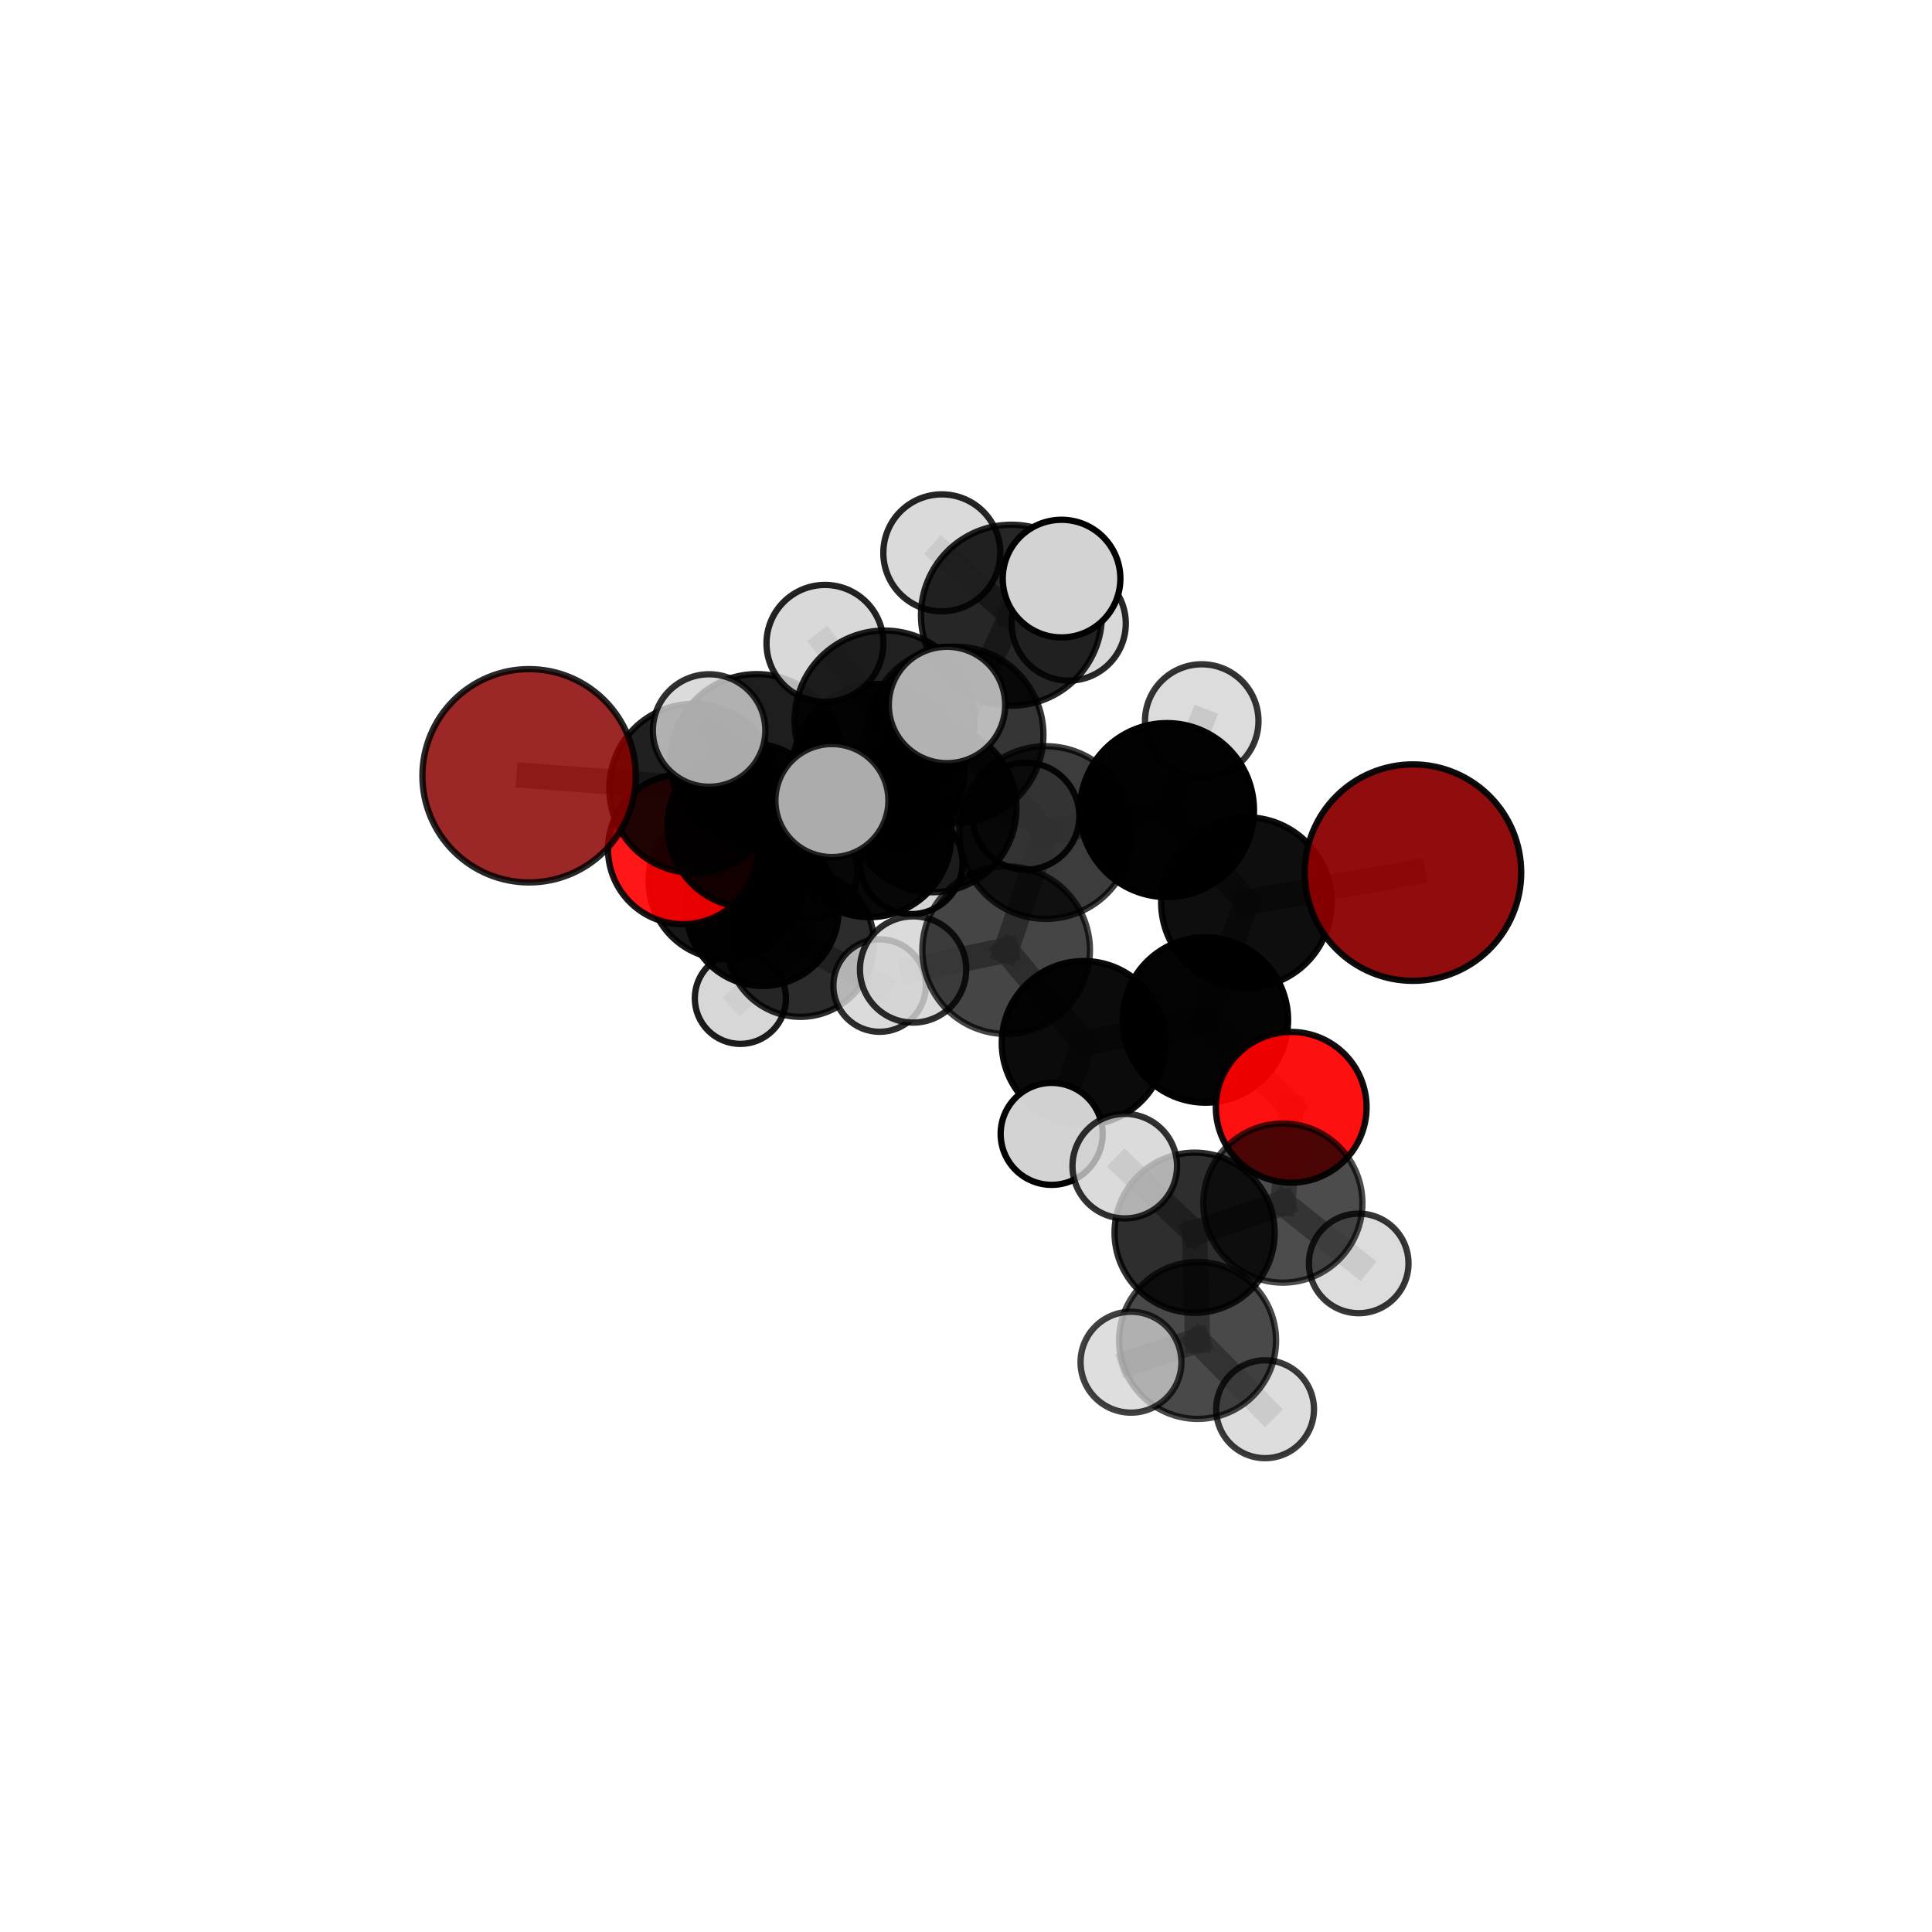 <?xml version="1.0" encoding="utf-8" standalone="no"?>
<!DOCTYPE svg PUBLIC "-//W3C//DTD SVG 1.1//EN"
  "http://www.w3.org/Graphics/SVG/1.1/DTD/svg11.dtd">
<svg xmlns:xlink="http://www.w3.org/1999/xlink" width="153pt" height="153pt" viewBox="0 0 153 153" xmlns="http://www.w3.org/2000/svg" version="1.1">
 <defs>
  <style type="text/css">*{stroke-linejoin: round; stroke-linecap: butt}</style>
 </defs>
 <g id="figure_1">
  <g id="patch_1">
   <path d="M 0 153 
L 153 153 
L 153 0 
L 0 0 
L 0 153 
z
" style="fill: none"/>
  </g>
  <g id="patch_2">
   <path d="M 7.2 145.8 
L 145.8 145.8 
L 145.8 7.2 
L 7.2 7.2 
L 7.2 145.8 
z
" style="fill: none"/>
  </g>
  <g id="axes_1">
   <g id="line2d_1">
    <path d="M 111.896 69.104 
L 98.702 71.468 
" clip-path="url(#p591616b572)" style="fill: none; stroke: #808080; stroke-opacity: 0.719; stroke-width: 2; stroke-linecap: square"/>
   </g>
   <g id="line2d_2">
    <path d="M 98.702 71.468 
L 95.459 80.775 
" clip-path="url(#p591616b572)" style="fill: none; stroke: #808080; stroke-opacity: 0.699; stroke-width: 2; stroke-linecap: square"/>
   </g>
   <g id="line2d_3">
    <path d="M 41.899 61.435 
L 54.948 62.433 
" clip-path="url(#p591616b572)" style="fill: none; stroke: #808080; stroke-opacity: 0.708; stroke-width: 2; stroke-linecap: square"/>
   </g>
   <g id="line2d_4">
    <path d="M 54.948 62.433 
L 59.388 65.374 
" clip-path="url(#p591616b572)" style="fill: none; stroke: #808080; stroke-opacity: 0.692; stroke-width: 2; stroke-linecap: square"/>
   </g>
   <g id="line2d_5">
    <path d="M 102.253 87.689 
L 95.459 80.775 
" clip-path="url(#p591616b572)" style="fill: none; stroke: #808080; stroke-opacity: 0.673; stroke-width: 2; stroke-linecap: square"/>
   </g>
   <g id="line2d_6">
    <path d="M 102.253 87.689 
L 101.593 95.275 
" clip-path="url(#p591616b572)" style="fill: none; stroke: #808080; stroke-opacity: 0.655; stroke-width: 2; stroke-linecap: square"/>
   </g>
   <g id="line2d_7">
    <path d="M 101.593 95.275 
L 94.604 97.624 
" clip-path="url(#p591616b572)" style="fill: none; stroke: #808080; stroke-opacity: 0.651; stroke-width: 2; stroke-linecap: square"/>
   </g>
   <g id="line2d_8">
    <path d="M 101.593 95.275 
L 107.6 100.052 
" clip-path="url(#p591616b572)" style="fill: none; stroke: #808080; stroke-opacity: 0.639; stroke-width: 2; stroke-linecap: square"/>
   </g>
   <g id="line2d_9">
    <path d="M 54.09 67.247 
L 59.388 65.374 
" clip-path="url(#p591616b572)" style="fill: none; stroke: #808080; stroke-opacity: 0.669; stroke-width: 2; stroke-linecap: square"/>
   </g>
   <g id="line2d_10">
    <path d="M 54.09 67.247 
L 57.562 69.765 
" clip-path="url(#p591616b572)" style="fill: none; stroke: #808080; stroke-opacity: 0.646; stroke-width: 2; stroke-linecap: square"/>
   </g>
   <g id="line2d_11">
    <path d="M 57.562 69.765 
L 60.39 72.049 
" clip-path="url(#p591616b572)" style="fill: none; stroke: #808080; stroke-opacity: 0.622; stroke-width: 2; stroke-linecap: square"/>
   </g>
   <g id="line2d_12">
    <path d="M 75.644 58.201 
L 82.823 65.932 
" clip-path="url(#p591616b572)" style="fill: none; stroke: #808080; stroke-opacity: 0.739; stroke-width: 2; stroke-linecap: square"/>
   </g>
   <g id="line2d_13">
    <path d="M 75.644 58.201 
L 69.558 60.996 
" clip-path="url(#p591616b572)" style="fill: none; stroke: #808080; stroke-opacity: 0.738; stroke-width: 2; stroke-linecap: square"/>
   </g>
   <g id="line2d_14">
    <path d="M 75.644 58.201 
L 80.099 48.719 
" clip-path="url(#p591616b572)" style="fill: none; stroke: #808080; stroke-opacity: 0.765; stroke-width: 2; stroke-linecap: square"/>
   </g>
   <g id="line2d_15">
    <path d="M 75.644 58.201 
L 70.05 57.06 
" clip-path="url(#p591616b572)" style="fill: none; stroke: #808080; stroke-opacity: 0.762; stroke-width: 2; stroke-linecap: square"/>
   </g>
   <g id="line2d_16">
    <path d="M 82.823 65.932 
L 92.417 64.154 
" clip-path="url(#p591616b572)" style="fill: none; stroke: #808080; stroke-opacity: 0.731; stroke-width: 2; stroke-linecap: square"/>
   </g>
   <g id="line2d_17">
    <path d="M 82.823 65.932 
L 79.68 75.245 
" clip-path="url(#p591616b572)" style="fill: none; stroke: #808080; stroke-opacity: 0.712; stroke-width: 2; stroke-linecap: square"/>
   </g>
   <g id="line2d_18">
    <path d="M 69.558 60.996 
L 59.934 60.229 
" clip-path="url(#p591616b572)" style="fill: none; stroke: #808080; stroke-opacity: 0.727; stroke-width: 2; stroke-linecap: square"/>
   </g>
   <g id="line2d_19">
    <path d="M 69.558 60.996 
L 73.845 64.01 
" clip-path="url(#p591616b572)" style="fill: none; stroke: #808080; stroke-opacity: 0.712; stroke-width: 2; stroke-linecap: square"/>
   </g>
   <g id="line2d_20">
    <path d="M 80.099 48.719 
L 74.584 43.781 
" clip-path="url(#p591616b572)" style="fill: none; stroke: #808080; stroke-opacity: 0.786; stroke-width: 2; stroke-linecap: square"/>
   </g>
   <g id="line2d_21">
    <path d="M 80.099 48.719 
L 84.067 45.82 
" clip-path="url(#p591616b572)" style="fill: none; stroke: #808080; stroke-opacity: 0.79; stroke-width: 2; stroke-linecap: square"/>
   </g>
   <g id="line2d_22">
    <path d="M 80.099 48.719 
L 84.633 49.377 
" clip-path="url(#p591616b572)" style="fill: none; stroke: #808080; stroke-opacity: 0.772; stroke-width: 2; stroke-linecap: square"/>
   </g>
   <g id="line2d_23">
    <path d="M 70.05 57.06 
L 65.33 50.951 
" clip-path="url(#p591616b572)" style="fill: none; stroke: #808080; stroke-opacity: 0.782; stroke-width: 2; stroke-linecap: square"/>
   </g>
   <g id="line2d_24">
    <path d="M 70.05 57.06 
L 65.881 63.399 
" clip-path="url(#p591616b572)" style="fill: none; stroke: #808080; stroke-opacity: 0.763; stroke-width: 2; stroke-linecap: square"/>
   </g>
   <g id="line2d_25">
    <path d="M 70.05 57.06 
L 74.996 55.828 
" clip-path="url(#p591616b572)" style="fill: none; stroke: #808080; stroke-opacity: 0.78; stroke-width: 2; stroke-linecap: square"/>
   </g>
   <g id="line2d_26">
    <path d="M 92.417 64.154 
L 98.702 71.468 
" clip-path="url(#p591616b572)" style="fill: none; stroke: #808080; stroke-opacity: 0.724; stroke-width: 2; stroke-linecap: square"/>
   </g>
   <g id="line2d_27">
    <path d="M 92.417 64.154 
L 95.169 57.101 
" clip-path="url(#p591616b572)" style="fill: none; stroke: #808080; stroke-opacity: 0.747; stroke-width: 2; stroke-linecap: square"/>
   </g>
   <g id="line2d_28">
    <path d="M 79.68 75.245 
L 85.822 82.598 
" clip-path="url(#p591616b572)" style="fill: none; stroke: #808080; stroke-opacity: 0.686; stroke-width: 2; stroke-linecap: square"/>
   </g>
   <g id="line2d_29">
    <path d="M 79.68 75.245 
L 72.309 76.775 
" clip-path="url(#p591616b572)" style="fill: none; stroke: #808080; stroke-opacity: 0.693; stroke-width: 2; stroke-linecap: square"/>
   </g>
   <g id="line2d_30">
    <path d="M 59.934 60.229 
L 54.948 62.433 
" clip-path="url(#p591616b572)" style="fill: none; stroke: #808080; stroke-opacity: 0.717; stroke-width: 2; stroke-linecap: square"/>
   </g>
   <g id="line2d_31">
    <path d="M 59.934 60.229 
L 56.156 57.851 
" clip-path="url(#p591616b572)" style="fill: none; stroke: #808080; stroke-opacity: 0.738; stroke-width: 2; stroke-linecap: square"/>
   </g>
   <g id="line2d_32">
    <path d="M 73.845 64.01 
L 68.85 66.136 
" clip-path="url(#p591616b572)" style="fill: none; stroke: #808080; stroke-opacity: 0.687; stroke-width: 2; stroke-linecap: square"/>
   </g>
   <g id="line2d_33">
    <path d="M 73.845 64.01 
L 81.238 64.637 
" clip-path="url(#p591616b572)" style="fill: none; stroke: #808080; stroke-opacity: 0.697; stroke-width: 2; stroke-linecap: square"/>
   </g>
   <g id="line2d_34">
    <path d="M 85.822 82.598 
L 95.459 80.775 
" clip-path="url(#p591616b572)" style="fill: none; stroke: #808080; stroke-opacity: 0.679; stroke-width: 2; stroke-linecap: square"/>
   </g>
   <g id="line2d_35">
    <path d="M 85.822 82.598 
L 83.282 89.794 
" clip-path="url(#p591616b572)" style="fill: none; stroke: #808080; stroke-opacity: 0.663; stroke-width: 2; stroke-linecap: square"/>
   </g>
   <g id="line2d_36">
    <path d="M 68.85 66.136 
L 59.388 65.374 
" clip-path="url(#p591616b572)" style="fill: none; stroke: #808080; stroke-opacity: 0.678; stroke-width: 2; stroke-linecap: square"/>
   </g>
   <g id="line2d_37">
    <path d="M 68.85 66.136 
L 72.165 68.33 
" clip-path="url(#p591616b572)" style="fill: none; stroke: #808080; stroke-opacity: 0.666; stroke-width: 2; stroke-linecap: square"/>
   </g>
   <g id="line2d_38">
    <path d="M 94.604 97.624 
L 94.84 106.152 
" clip-path="url(#p591616b572)" style="fill: none; stroke: #808080; stroke-opacity: 0.645; stroke-width: 2; stroke-linecap: square"/>
   </g>
   <g id="line2d_39">
    <path d="M 94.604 97.624 
L 89.073 92.349 
" clip-path="url(#p591616b572)" style="fill: none; stroke: #808080; stroke-opacity: 0.664; stroke-width: 2; stroke-linecap: square"/>
   </g>
   <g id="line2d_40">
    <path d="M 60.39 72.049 
L 63.387 74.705 
" clip-path="url(#p591616b572)" style="fill: none; stroke: #808080; stroke-opacity: 0.596; stroke-width: 2; stroke-linecap: square"/>
   </g>
   <g id="line2d_41">
    <path d="M 94.84 106.152 
L 89.567 107.876 
" clip-path="url(#p591616b572)" style="fill: none; stroke: #808080; stroke-opacity: 0.638; stroke-width: 2; stroke-linecap: square"/>
   </g>
   <g id="line2d_42">
    <path d="M 94.84 106.152 
L 100.185 111.602 
" clip-path="url(#p591616b572)" style="fill: none; stroke: #808080; stroke-opacity: 0.625; stroke-width: 2; stroke-linecap: square"/>
   </g>
   <g id="line2d_43">
    <path d="M 63.387 74.705 
L 58.632 79.061 
" clip-path="url(#p591616b572)" style="fill: none; stroke: #808080; stroke-opacity: 0.571; stroke-width: 2; stroke-linecap: square"/>
   </g>
   <g id="line2d_44">
    <path d="M 63.387 74.705 
L 69.659 78.051 
" clip-path="url(#p591616b572)" style="fill: none; stroke: #808080; stroke-opacity: 0.576; stroke-width: 2; stroke-linecap: square"/>
   </g>
   <g id="line2d_45">
    <path d="M 63.387 74.705 
L 64.137 69.009 
" clip-path="url(#p591616b572)" style="fill: none; stroke: #808080; stroke-opacity: 0.588; stroke-width: 2; stroke-linecap: square"/>
   </g>
   <g id="Path3DCollection_1">
    <path d="M 64.137 72.786 
C 65.139 72.786 66.1 72.388 66.808 71.68 
C 67.516 70.972 67.914 70.011 67.914 69.009 
C 67.914 68.008 67.516 67.047 66.808 66.339 
C 66.1 65.631 65.139 65.233 64.137 65.233 
C 63.136 65.233 62.175 65.631 61.467 66.339 
C 60.758 67.047 60.36 68.008 60.36 69.009 
C 60.36 70.011 60.758 70.972 61.467 71.68 
C 62.175 72.388 63.136 72.786 64.137 72.786 
z
" clip-path="url(#p591616b572)" style="fill: #d3d3d3; fill-opacity: 0.906; stroke: #000000; stroke-opacity: 0.906; stroke-width: 0.5"/>
    <path d="M 58.632 82.669 
C 59.589 82.669 60.507 82.289 61.183 81.612 
C 61.86 80.936 62.24 80.018 62.24 79.061 
C 62.24 78.104 61.86 77.186 61.183 76.509 
C 60.507 75.833 59.589 75.453 58.632 75.453 
C 57.675 75.453 56.757 75.833 56.08 76.509 
C 55.404 77.186 55.024 78.104 55.024 79.061 
C 55.024 80.018 55.404 80.936 56.08 81.612 
C 56.757 82.289 57.675 82.669 58.632 82.669 
z
" clip-path="url(#p591616b572)" style="fill: #d3d3d3; fill-opacity: 0.887; stroke: #000000; stroke-opacity: 0.887; stroke-width: 0.5"/>
    <path d="M 63.387 80.526 
C 64.931 80.526 66.412 79.913 67.503 78.821 
C 68.595 77.729 69.209 76.249 69.209 74.705 
C 69.209 73.161 68.595 71.68 67.503 70.588 
C 66.412 69.497 64.931 68.883 63.387 68.883 
C 61.843 68.883 60.362 69.497 59.271 70.588 
C 58.179 71.68 57.566 73.161 57.566 74.705 
C 57.566 76.249 58.179 77.729 59.271 78.821 
C 60.362 79.913 61.843 80.526 63.387 80.526 
z
" clip-path="url(#p591616b572)" style="fill-opacity: 0.828; stroke: #000000; stroke-opacity: 0.828; stroke-width: 0.5"/>
    <path d="M 69.659 81.712 
C 70.63 81.712 71.561 81.326 72.248 80.64 
C 72.934 79.953 73.32 79.022 73.32 78.051 
C 73.32 77.08 72.934 76.148 72.248 75.462 
C 71.561 74.775 70.63 74.389 69.659 74.389 
C 68.688 74.389 67.756 74.775 67.07 75.462 
C 66.383 76.148 65.997 77.08 65.997 78.051 
C 65.997 79.022 66.383 79.953 67.07 80.64 
C 67.756 81.326 68.688 81.712 69.659 81.712 
z
" clip-path="url(#p591616b572)" style="fill: #d3d3d3; fill-opacity: 0.823; stroke: #000000; stroke-opacity: 0.823; stroke-width: 0.5"/>
    <path d="M 60.39 78.08 
C 61.99 78.08 63.524 77.444 64.655 76.313 
C 65.785 75.182 66.421 73.648 66.421 72.049 
C 66.421 70.45 65.785 68.916 64.655 67.785 
C 63.524 66.654 61.99 66.019 60.39 66.019 
C 58.791 66.019 57.257 66.654 56.126 67.785 
C 54.995 68.916 54.36 70.45 54.36 72.049 
C 54.36 73.648 54.995 75.182 56.126 76.313 
C 57.257 77.444 58.791 78.08 60.39 78.08 
z
" clip-path="url(#p591616b572)" style="fill-opacity: 0.938; stroke: #000000; stroke-opacity: 0.938; stroke-width: 0.5"/>
    <path d="M 57.562 75.964 
C 59.206 75.964 60.783 75.311 61.946 74.148 
C 63.108 72.986 63.761 71.409 63.761 69.765 
C 63.761 68.121 63.108 66.544 61.946 65.381 
C 60.783 64.219 59.206 63.566 57.562 63.566 
C 55.918 63.566 54.342 64.219 53.179 65.381 
C 52.017 66.544 51.363 68.121 51.363 69.765 
C 51.363 71.409 52.017 72.986 53.179 74.148 
C 54.342 75.311 55.918 75.964 57.562 75.964 
z
" clip-path="url(#p591616b572)" style="fill-opacity: 0.909; stroke: #000000; stroke-opacity: 0.909; stroke-width: 0.5"/>
    <path d="M 54.09 73.187 
C 55.665 73.187 57.176 72.561 58.29 71.447 
C 59.404 70.334 60.029 68.823 60.029 67.247 
C 60.029 65.672 59.404 64.161 58.29 63.047 
C 57.176 61.933 55.665 61.308 54.09 61.308 
C 52.514 61.308 51.003 61.933 49.889 63.047 
C 48.776 64.161 48.15 65.672 48.15 67.247 
C 48.15 68.823 48.776 70.334 49.889 71.447 
C 51.003 72.561 52.514 73.187 54.09 73.187 
z
" clip-path="url(#p591616b572)" style="fill: #ff0000; fill-opacity: 0.907; stroke: #000000; stroke-opacity: 0.907; stroke-width: 0.5"/>
    <path d="M 72.165 72.39 
C 73.241 72.39 74.274 71.962 75.036 71.201 
C 75.797 70.439 76.225 69.407 76.225 68.33 
C 76.225 67.253 75.797 66.221 75.036 65.459 
C 74.274 64.698 73.241 64.27 72.165 64.27 
C 71.088 64.27 70.055 64.698 69.294 65.459 
C 68.533 66.221 68.105 67.253 68.105 68.33 
C 68.105 69.407 68.533 70.439 69.294 71.201 
C 70.055 71.962 71.088 72.39 72.165 72.39 
z
" clip-path="url(#p591616b572)" style="fill: #d3d3d3; fill-opacity: 0.974; stroke: #000000; stroke-opacity: 0.974; stroke-width: 0.5"/>
    <path d="M 68.85 72.633 
C 70.573 72.633 72.225 71.949 73.444 70.73 
C 74.662 69.512 75.347 67.859 75.347 66.136 
C 75.347 64.413 74.662 62.761 73.444 61.542 
C 72.225 60.324 70.573 59.64 68.85 59.64 
C 67.127 59.64 65.474 60.324 64.256 61.542 
C 63.038 62.761 62.353 64.413 62.353 66.136 
C 62.353 67.859 63.038 69.512 64.256 70.73 
C 65.474 71.949 67.127 72.633 68.85 72.633 
z
" clip-path="url(#p591616b572)" style="fill-opacity: 0.965; stroke: #000000; stroke-opacity: 0.965; stroke-width: 0.5"/>
    <path d="M 59.388 71.892 
C 61.116 71.892 62.775 71.205 63.997 69.983 
C 65.219 68.761 65.906 67.103 65.906 65.374 
C 65.906 63.646 65.219 61.988 63.997 60.765 
C 62.775 59.543 61.116 58.856 59.388 58.856 
C 57.659 58.856 56.001 59.543 54.779 60.765 
C 53.557 61.988 52.87 63.646 52.87 65.374 
C 52.87 67.103 53.557 68.761 54.779 69.983 
C 56.001 71.205 57.659 71.892 59.388 71.892 
z
" clip-path="url(#p591616b572)" style="fill-opacity: 0.919; stroke: #000000; stroke-opacity: 0.919; stroke-width: 0.5"/>
    <path d="M 81.238 68.872 
C 82.361 68.872 83.438 68.426 84.232 67.632 
C 85.027 66.837 85.473 65.76 85.473 64.637 
C 85.473 63.513 85.027 62.436 84.232 61.642 
C 83.438 60.847 82.361 60.401 81.238 60.401 
C 80.114 60.401 79.037 60.847 78.243 61.642 
C 77.448 62.436 77.002 63.513 77.002 64.637 
C 77.002 65.76 77.448 66.837 78.243 67.632 
C 79.037 68.426 80.114 68.872 81.238 68.872 
z
" clip-path="url(#p591616b572)" style="fill: #d3d3d3; fill-opacity: 0.91; stroke: #000000; stroke-opacity: 0.91; stroke-width: 0.5"/>
    <path d="M 73.845 70.66 
C 75.608 70.66 77.3 69.959 78.547 68.712 
C 79.794 67.465 80.495 65.773 80.495 64.01 
C 80.495 62.246 79.794 60.554 78.547 59.307 
C 77.3 58.06 75.608 57.359 73.845 57.359 
C 72.081 57.359 70.389 58.06 69.142 59.307 
C 67.895 60.554 67.194 62.246 67.194 64.01 
C 67.194 65.773 67.895 67.465 69.142 68.712 
C 70.389 69.959 72.081 70.66 73.845 70.66 
z
" clip-path="url(#p591616b572)" style="fill-opacity: 0.871; stroke: #000000; stroke-opacity: 0.871; stroke-width: 0.5"/>
    <path d="M 54.948 69.129 
C 56.723 69.129 58.427 68.423 59.682 67.168 
C 60.938 65.912 61.643 64.209 61.643 62.433 
C 61.643 60.658 60.938 58.955 59.682 57.699 
C 58.427 56.444 56.723 55.738 54.948 55.738 
C 53.172 55.738 51.469 56.444 50.213 57.699 
C 48.958 58.955 48.252 60.658 48.252 62.433 
C 48.252 64.209 48.958 65.912 50.213 67.168 
C 51.469 68.423 53.172 69.129 54.948 69.129 
z
" clip-path="url(#p591616b572)" style="fill-opacity: 0.873; stroke: #000000; stroke-opacity: 0.873; stroke-width: 0.5"/>
    <path d="M 41.899 69.882 
C 44.139 69.882 46.288 68.992 47.872 67.408 
C 49.456 65.824 50.346 63.675 50.346 61.435 
C 50.346 59.195 49.456 57.047 47.872 55.463 
C 46.288 53.879 44.139 52.989 41.899 52.989 
C 39.659 52.989 37.51 53.879 35.926 55.463 
C 34.342 57.047 33.452 59.195 33.452 61.435 
C 33.452 63.675 34.342 65.824 35.926 67.408 
C 37.51 68.992 39.659 69.882 41.899 69.882 
z
" clip-path="url(#p591616b572)" style="fill: #8b0000; fill-opacity: 0.844; stroke: #000000; stroke-opacity: 0.844; stroke-width: 0.5"/>
    <path d="M 84.633 53.899 
C 85.832 53.899 86.982 53.422 87.83 52.574 
C 88.678 51.726 89.155 50.576 89.155 49.377 
C 89.155 48.177 88.678 47.027 87.83 46.179 
C 86.982 45.331 85.832 44.855 84.633 44.855 
C 83.434 44.855 82.283 45.331 81.435 46.179 
C 80.587 47.027 80.111 48.177 80.111 49.377 
C 80.111 50.576 80.587 51.726 81.435 52.574 
C 82.283 53.422 83.434 53.899 84.633 53.899 
z
" clip-path="url(#p591616b572)" style="fill: #d3d3d3; fill-opacity: 0.845; stroke: #000000; stroke-opacity: 0.845; stroke-width: 0.5"/>
    <path d="M 69.558 67.821 
C 71.368 67.821 73.104 67.102 74.384 65.822 
C 75.664 64.542 76.383 62.806 76.383 60.996 
C 76.383 59.186 75.664 57.45 74.384 56.17 
C 73.104 54.89 71.368 54.171 69.558 54.171 
C 67.748 54.171 66.012 54.89 64.732 56.17 
C 63.453 57.45 62.734 59.186 62.734 60.996 
C 62.734 62.806 63.453 64.542 64.732 65.822 
C 66.012 67.102 67.748 67.821 69.558 67.821 
z
" clip-path="url(#p591616b572)" style="fill-opacity: 0.892; stroke: #000000; stroke-opacity: 0.892; stroke-width: 0.5"/>
    <path d="M 59.934 67.074 
C 61.75 67.074 63.491 66.353 64.774 65.069 
C 66.058 63.786 66.779 62.045 66.779 60.229 
C 66.779 58.414 66.058 56.673 64.774 55.389 
C 63.491 54.106 61.75 53.385 59.934 53.385 
C 58.119 53.385 56.378 54.106 55.095 55.389 
C 53.811 56.673 53.09 58.414 53.09 60.229 
C 53.09 62.045 53.811 63.786 55.095 65.069 
C 56.378 66.353 58.119 67.074 59.934 67.074 
z
" clip-path="url(#p591616b572)" style="fill-opacity: 0.882; stroke: #000000; stroke-opacity: 0.882; stroke-width: 0.5"/>
    <path d="M 74.584 48.412 
C 75.812 48.412 76.99 47.924 77.859 47.055 
C 78.727 46.187 79.215 45.009 79.215 43.781 
C 79.215 42.553 78.727 41.374 77.859 40.506 
C 76.99 39.638 75.812 39.15 74.584 39.15 
C 73.356 39.15 72.178 39.638 71.309 40.506 
C 70.441 41.374 69.953 42.553 69.953 43.781 
C 69.953 45.009 70.441 46.187 71.309 47.055 
C 72.178 47.924 73.356 48.412 74.584 48.412 
z
" clip-path="url(#p591616b572)" style="fill: #d3d3d3; fill-opacity: 0.855; stroke: #000000; stroke-opacity: 0.855; stroke-width: 0.5"/>
    <path d="M 80.099 55.885 
C 81.999 55.885 83.822 55.13 85.166 53.786 
C 86.509 52.442 87.264 50.62 87.264 48.719 
C 87.264 46.819 86.509 44.997 85.166 43.653 
C 83.822 42.309 81.999 41.554 80.099 41.554 
C 78.199 41.554 76.376 42.309 75.033 43.653 
C 73.689 44.997 72.934 46.819 72.934 48.719 
C 72.934 50.62 73.689 52.442 75.033 53.786 
C 76.376 55.13 78.199 55.885 80.099 55.885 
z
" clip-path="url(#p591616b572)" style="fill-opacity: 0.849; stroke: #000000; stroke-opacity: 0.849; stroke-width: 0.5"/>
    <path d="M 56.156 62.304 
C 57.337 62.304 58.47 61.835 59.305 61 
C 60.14 60.165 60.61 59.032 60.61 57.851 
C 60.61 56.669 60.14 55.536 59.305 54.701 
C 58.47 53.866 57.337 53.397 56.156 53.397 
C 54.975 53.397 53.842 53.866 53.006 54.701 
C 52.171 55.536 51.702 56.669 51.702 57.851 
C 51.702 59.032 52.171 60.165 53.006 61 
C 53.842 61.835 54.975 62.304 56.156 62.304 
z
" clip-path="url(#p591616b572)" style="fill: #d3d3d3; fill-opacity: 0.81; stroke: #000000; stroke-opacity: 0.81; stroke-width: 0.5"/>
    <path d="M 75.644 65.189 
C 77.497 65.189 79.275 64.453 80.585 63.142 
C 81.896 61.832 82.632 60.054 82.632 58.201 
C 82.632 56.347 81.896 54.57 80.585 53.259 
C 79.275 51.949 77.497 51.212 75.644 51.212 
C 73.79 51.212 72.013 51.949 70.702 53.259 
C 69.392 54.57 68.655 56.347 68.655 58.201 
C 68.655 60.054 69.392 61.832 70.702 63.142 
C 72.013 64.453 73.79 65.189 75.644 65.189 
z
" clip-path="url(#p591616b572)" style="fill-opacity: 0.792; stroke: #000000; stroke-opacity: 0.792; stroke-width: 0.5"/>
    <path d="M 72.309 80.982 
C 73.424 80.982 74.494 80.539 75.283 79.75 
C 76.072 78.961 76.515 77.891 76.515 76.775 
C 76.515 75.659 76.072 74.589 75.283 73.8 
C 74.494 73.011 73.424 72.568 72.309 72.568 
C 71.193 72.568 70.123 73.011 69.334 73.8 
C 68.545 74.589 68.102 75.659 68.102 76.775 
C 68.102 77.891 68.545 78.961 69.334 79.75 
C 70.123 80.539 71.193 80.982 72.309 80.982 
z
" clip-path="url(#p591616b572)" style="fill: #d3d3d3; fill-opacity: 0.817; stroke: #000000; stroke-opacity: 0.817; stroke-width: 0.5"/>
    <path d="M 82.823 72.769 
C 84.636 72.769 86.376 72.048 87.658 70.766 
C 88.94 69.484 89.66 67.745 89.66 65.932 
C 89.66 64.118 88.94 62.379 87.658 61.097 
C 86.376 59.815 84.636 59.094 82.823 59.094 
C 81.01 59.094 79.271 59.815 77.988 61.097 
C 76.706 62.379 75.986 64.118 75.986 65.932 
C 75.986 67.745 76.706 69.484 77.988 70.766 
C 79.271 72.048 81.01 72.769 82.823 72.769 
z
" clip-path="url(#p591616b572)" style="fill-opacity: 0.763; stroke: #000000; stroke-opacity: 0.763; stroke-width: 0.5"/>
    <path d="M 95.169 61.595 
C 96.361 61.595 97.504 61.122 98.347 60.279 
C 99.19 59.436 99.663 58.293 99.663 57.101 
C 99.663 55.909 99.19 54.766 98.347 53.923 
C 97.504 53.08 96.361 52.607 95.169 52.607 
C 93.977 52.607 92.834 53.08 91.991 53.923 
C 91.148 54.766 90.675 55.909 90.675 57.101 
C 90.675 58.293 91.148 59.436 91.991 60.279 
C 92.834 61.122 93.977 61.595 95.169 61.595 
z
" clip-path="url(#p591616b572)" style="fill: #d3d3d3; fill-opacity: 0.795; stroke: #000000; stroke-opacity: 0.795; stroke-width: 0.5"/>
    <path d="M 79.68 81.881 
C 81.44 81.881 83.128 81.181 84.372 79.937 
C 85.617 78.693 86.316 77.005 86.316 75.245 
C 86.316 73.485 85.617 71.797 84.372 70.553 
C 83.128 69.308 81.44 68.609 79.68 68.609 
C 77.92 68.609 76.232 69.308 74.988 70.553 
C 73.744 71.797 73.044 73.485 73.044 75.245 
C 73.044 77.005 73.744 78.693 74.988 79.937 
C 76.232 81.181 77.92 81.881 79.68 81.881 
z
" clip-path="url(#p591616b572)" style="fill-opacity: 0.728; stroke: #000000; stroke-opacity: 0.728; stroke-width: 0.5"/>
    <path d="M 92.417 71.043 
C 94.244 71.043 95.996 70.317 97.288 69.025 
C 98.58 67.733 99.306 65.981 99.306 64.154 
C 99.306 62.327 98.58 60.574 97.288 59.282 
C 95.996 57.99 94.244 57.264 92.417 57.264 
C 90.59 57.264 88.837 57.99 87.545 59.282 
C 86.253 60.574 85.527 62.327 85.527 64.154 
C 85.527 65.981 86.253 67.733 87.545 69.025 
C 88.837 70.317 90.59 71.043 92.417 71.043 
z
" clip-path="url(#p591616b572)" style="fill-opacity: 0.991; stroke: #000000; stroke-opacity: 0.991; stroke-width: 0.5"/>
    <path d="M 84.067 50.479 
C 85.303 50.479 86.488 49.988 87.361 49.114 
C 88.235 48.241 88.725 47.056 88.725 45.82 
C 88.725 44.585 88.235 43.4 87.361 42.526 
C 86.488 41.653 85.303 41.162 84.067 41.162 
C 82.832 41.162 81.647 41.653 80.773 42.526 
C 79.9 43.4 79.409 44.585 79.409 45.82 
C 79.409 47.056 79.9 48.241 80.773 49.114 
C 81.647 49.988 82.832 50.479 84.067 50.479 
z
" clip-path="url(#p591616b572)" style="fill: #d3d3d3; stroke: #000000; stroke-width: 0.5"/>
    <path d="M 85.822 89.088 
C 87.544 89.088 89.195 88.404 90.412 87.187 
C 91.629 85.97 92.313 84.319 92.313 82.598 
C 92.313 80.876 91.629 79.225 90.412 78.008 
C 89.195 76.791 87.544 76.107 85.822 76.107 
C 84.101 76.107 82.45 76.791 81.233 78.008 
C 80.016 79.225 79.332 80.876 79.332 82.598 
C 79.332 84.319 80.016 85.97 81.233 87.187 
C 82.45 88.404 84.101 89.088 85.822 89.088 
z
" clip-path="url(#p591616b572)" style="fill-opacity: 0.957; stroke: #000000; stroke-opacity: 0.957; stroke-width: 0.5"/>
    <path d="M 83.282 93.832 
C 84.353 93.832 85.381 93.407 86.138 92.65 
C 86.895 91.892 87.321 90.865 87.321 89.794 
C 87.321 88.723 86.895 87.696 86.138 86.939 
C 85.381 86.181 84.353 85.756 83.282 85.756 
C 82.211 85.756 81.184 86.181 80.427 86.939 
C 79.67 87.696 79.244 88.723 79.244 89.794 
C 79.244 90.865 79.67 91.892 80.427 92.65 
C 81.184 93.407 82.211 93.832 83.282 93.832 
z
" clip-path="url(#p591616b572)" style="fill: #d3d3d3; fill-opacity: 0.991; stroke: #000000; stroke-opacity: 0.991; stroke-width: 0.5"/>
    <path d="M 98.702 78.216 
C 100.492 78.216 102.208 77.505 103.474 76.24 
C 104.739 74.974 105.45 73.257 105.45 71.468 
C 105.45 69.678 104.739 67.961 103.474 66.696 
C 102.208 65.43 100.492 64.719 98.702 64.719 
C 96.912 64.719 95.196 65.43 93.93 66.696 
C 92.665 67.961 91.954 69.678 91.954 71.468 
C 91.954 73.257 92.665 74.974 93.93 76.24 
C 95.196 77.505 96.912 78.216 98.702 78.216 
z
" clip-path="url(#p591616b572)" style="fill-opacity: 0.942; stroke: #000000; stroke-opacity: 0.942; stroke-width: 0.5"/>
    <path d="M 95.459 87.323 
C 97.196 87.323 98.861 86.633 100.089 85.405 
C 101.317 84.177 102.007 82.511 102.007 80.775 
C 102.007 79.038 101.317 77.372 100.089 76.144 
C 98.861 74.916 97.196 74.226 95.459 74.226 
C 93.722 74.226 92.056 74.916 90.828 76.144 
C 89.6 77.372 88.91 79.038 88.91 80.775 
C 88.91 82.511 89.6 84.177 90.828 85.405 
C 92.056 86.633 93.722 87.323 95.459 87.323 
z
" clip-path="url(#p591616b572)" style="fill-opacity: 0.984; stroke: #000000; stroke-opacity: 0.984; stroke-width: 0.5"/>
    <path d="M 111.896 77.675 
C 114.169 77.675 116.349 76.772 117.956 75.165 
C 119.564 73.557 120.467 71.377 120.467 69.104 
C 120.467 66.831 119.564 64.651 117.956 63.044 
C 116.349 61.437 114.169 60.534 111.896 60.534 
C 109.623 60.534 107.443 61.437 105.836 63.044 
C 104.229 64.651 103.326 66.831 103.326 69.104 
C 103.326 71.377 104.229 73.557 105.836 75.165 
C 107.443 76.772 109.623 77.675 111.896 77.675 
z
" clip-path="url(#p591616b572)" style="fill: #8b0000; fill-opacity: 0.948; stroke: #000000; stroke-opacity: 0.948; stroke-width: 0.5"/>
    <path d="M 102.253 93.658 
C 103.836 93.658 105.354 93.029 106.473 91.909 
C 107.593 90.79 108.222 89.272 108.222 87.689 
C 108.222 86.106 107.593 84.588 106.473 83.469 
C 105.354 82.35 103.836 81.721 102.253 81.721 
C 100.67 81.721 99.152 82.35 98.033 83.469 
C 96.914 84.588 96.285 86.106 96.285 87.689 
C 96.285 89.272 96.914 90.79 98.033 91.909 
C 99.152 93.029 100.67 93.658 102.253 93.658 
z
" clip-path="url(#p591616b572)" style="fill: #ff0000; fill-opacity: 0.936; stroke: #000000; stroke-opacity: 0.936; stroke-width: 0.5"/>
    <path d="M 65.33 55.58 
C 66.558 55.58 67.735 55.092 68.603 54.224 
C 69.471 53.356 69.959 52.178 69.959 50.951 
C 69.959 49.723 69.471 48.546 68.603 47.678 
C 67.735 46.81 66.558 46.322 65.33 46.322 
C 64.102 46.322 62.925 46.81 62.057 47.678 
C 61.189 48.546 60.701 49.723 60.701 50.951 
C 60.701 52.178 61.189 53.356 62.057 54.224 
C 62.925 55.092 64.102 55.58 65.33 55.58 
z
" clip-path="url(#p591616b572)" style="fill: #d3d3d3; fill-opacity: 0.862; stroke: #000000; stroke-opacity: 0.862; stroke-width: 0.5"/>
    <path d="M 70.05 64.183 
C 71.939 64.183 73.751 63.432 75.087 62.097 
C 76.423 60.761 77.173 58.949 77.173 57.06 
C 77.173 55.171 76.423 53.359 75.087 52.023 
C 73.751 50.687 71.939 49.936 70.05 49.936 
C 68.161 49.936 66.349 50.687 65.013 52.023 
C 63.677 53.359 62.927 55.171 62.927 57.06 
C 62.927 58.949 63.677 60.761 65.013 62.097 
C 66.349 63.432 68.161 64.183 70.05 64.183 
z
" clip-path="url(#p591616b572)" style="fill-opacity: 0.87; stroke: #000000; stroke-opacity: 0.87; stroke-width: 0.5"/>
    <path d="M 107.6 103.995 
C 108.646 103.995 109.649 103.58 110.388 102.84 
C 111.128 102.101 111.543 101.098 111.543 100.052 
C 111.543 99.006 111.128 98.003 110.388 97.264 
C 109.649 96.524 108.646 96.109 107.6 96.109 
C 106.554 96.109 105.551 96.524 104.812 97.264 
C 104.072 98.003 103.657 99.006 103.657 100.052 
C 103.657 101.098 104.072 102.101 104.812 102.84 
C 105.551 103.58 106.554 103.995 107.6 103.995 
z
" clip-path="url(#p591616b572)" style="fill: #d3d3d3; fill-opacity: 0.787; stroke: #000000; stroke-opacity: 0.787; stroke-width: 0.5"/>
    <path d="M 65.881 67.874 
C 67.068 67.874 68.206 67.403 69.045 66.563 
C 69.884 65.724 70.356 64.586 70.356 63.399 
C 70.356 62.213 69.884 61.074 69.045 60.235 
C 68.206 59.396 67.068 58.924 65.881 58.924 
C 64.694 58.924 63.556 59.396 62.717 60.235 
C 61.878 61.074 61.406 62.213 61.406 63.399 
C 61.406 64.586 61.878 65.724 62.717 66.563 
C 63.556 67.403 64.694 67.874 65.881 67.874 
z
" clip-path="url(#p591616b572)" style="fill: #d3d3d3; fill-opacity: 0.814; stroke: #000000; stroke-opacity: 0.814; stroke-width: 0.5"/>
    <path d="M 101.593 101.575 
C 103.264 101.575 104.866 100.911 106.048 99.73 
C 107.229 98.548 107.893 96.946 107.893 95.275 
C 107.893 93.604 107.229 92.001 106.048 90.82 
C 104.866 89.638 103.264 88.974 101.593 88.974 
C 99.922 88.974 98.319 89.638 97.138 90.82 
C 95.956 92.001 95.292 93.604 95.292 95.275 
C 95.292 96.946 95.956 98.548 97.138 99.73 
C 98.319 100.911 99.922 101.575 101.593 101.575 
z
" clip-path="url(#p591616b572)" style="fill-opacity: 0.7; stroke: #000000; stroke-opacity: 0.7; stroke-width: 0.5"/>
    <path d="M 74.996 60.437 
C 76.218 60.437 77.391 59.951 78.255 59.087 
C 79.119 58.222 79.605 57.05 79.605 55.828 
C 79.605 54.605 79.119 53.433 78.255 52.569 
C 77.391 51.704 76.218 51.219 74.996 51.219 
C 73.774 51.219 72.601 51.704 71.737 52.569 
C 70.873 53.433 70.387 54.605 70.387 55.828 
C 70.387 57.05 70.873 58.222 71.737 59.087 
C 72.601 59.951 73.774 60.437 74.996 60.437 
z
" clip-path="url(#p591616b572)" style="fill: #d3d3d3; fill-opacity: 0.842; stroke: #000000; stroke-opacity: 0.842; stroke-width: 0.5"/>
    <path d="M 94.604 103.966 
C 96.286 103.966 97.899 103.297 99.089 102.108 
C 100.278 100.919 100.946 99.306 100.946 97.624 
C 100.946 95.942 100.278 94.329 99.089 93.14 
C 97.899 91.95 96.286 91.282 94.604 91.282 
C 92.923 91.282 91.309 91.95 90.12 93.14 
C 88.931 94.329 88.263 95.942 88.263 97.624 
C 88.263 99.306 88.931 100.919 90.12 102.108 
C 91.309 103.297 92.923 103.966 94.604 103.966 
z
" clip-path="url(#p591616b572)" style="fill-opacity: 0.82; stroke: #000000; stroke-opacity: 0.82; stroke-width: 0.5"/>
    <path d="M 89.073 96.489 
C 90.171 96.489 91.224 96.053 92.001 95.276 
C 92.777 94.5 93.213 93.447 93.213 92.349 
C 93.213 91.251 92.777 90.198 92.001 89.421 
C 91.224 88.645 90.171 88.209 89.073 88.209 
C 87.975 88.209 86.922 88.645 86.146 89.421 
C 85.369 90.198 84.933 91.251 84.933 92.349 
C 84.933 93.447 85.369 94.5 86.146 95.276 
C 86.922 96.053 87.975 96.489 89.073 96.489 
z
" clip-path="url(#p591616b572)" style="fill: #d3d3d3; fill-opacity: 0.801; stroke: #000000; stroke-opacity: 0.801; stroke-width: 0.5"/>
    <path d="M 100.185 115.475 
C 101.212 115.475 102.197 115.067 102.924 114.34 
C 103.65 113.614 104.058 112.629 104.058 111.602 
C 104.058 110.574 103.65 109.589 102.924 108.863 
C 102.197 108.137 101.212 107.728 100.185 107.728 
C 99.158 107.728 98.172 108.137 97.446 108.863 
C 96.72 109.589 96.312 110.574 96.312 111.602 
C 96.312 112.629 96.72 113.614 97.446 114.34 
C 98.172 115.067 99.158 115.475 100.185 115.475 
z
" clip-path="url(#p591616b572)" style="fill: #d3d3d3; fill-opacity: 0.768; stroke: #000000; stroke-opacity: 0.768; stroke-width: 0.5"/>
    <path d="M 94.84 112.367 
C 96.489 112.367 98.069 111.712 99.235 110.546 
C 100.4 109.381 101.055 107.8 101.055 106.152 
C 101.055 104.504 100.4 102.923 99.235 101.757 
C 98.069 100.592 96.489 99.937 94.84 99.937 
C 93.192 99.937 91.611 100.592 90.446 101.757 
C 89.28 102.923 88.626 104.504 88.626 106.152 
C 88.626 107.8 89.28 109.381 90.446 110.546 
C 91.611 111.712 93.192 112.367 94.84 112.367 
z
" clip-path="url(#p591616b572)" style="fill-opacity: 0.713; stroke: #000000; stroke-opacity: 0.713; stroke-width: 0.5"/>
    <path d="M 89.567 111.871 
C 90.626 111.871 91.642 111.45 92.391 110.701 
C 93.14 109.952 93.561 108.936 93.561 107.876 
C 93.561 106.817 93.14 105.801 92.391 105.052 
C 91.642 104.303 90.626 103.882 89.567 103.882 
C 88.507 103.882 87.491 104.303 86.742 105.052 
C 85.993 105.801 85.572 106.817 85.572 107.876 
C 85.572 108.936 85.993 109.952 86.742 110.701 
C 87.491 111.45 88.507 111.871 89.567 111.871 
z
" clip-path="url(#p591616b572)" style="fill: #d3d3d3; fill-opacity: 0.743; stroke: #000000; stroke-opacity: 0.743; stroke-width: 0.5"/>
   </g>
  </g>
 </g>
 <defs>
  <clipPath id="p591616b572">
   <rect x="7.2" y="7.2" width="138.6" height="138.6"/>
  </clipPath>
 </defs>
</svg>
